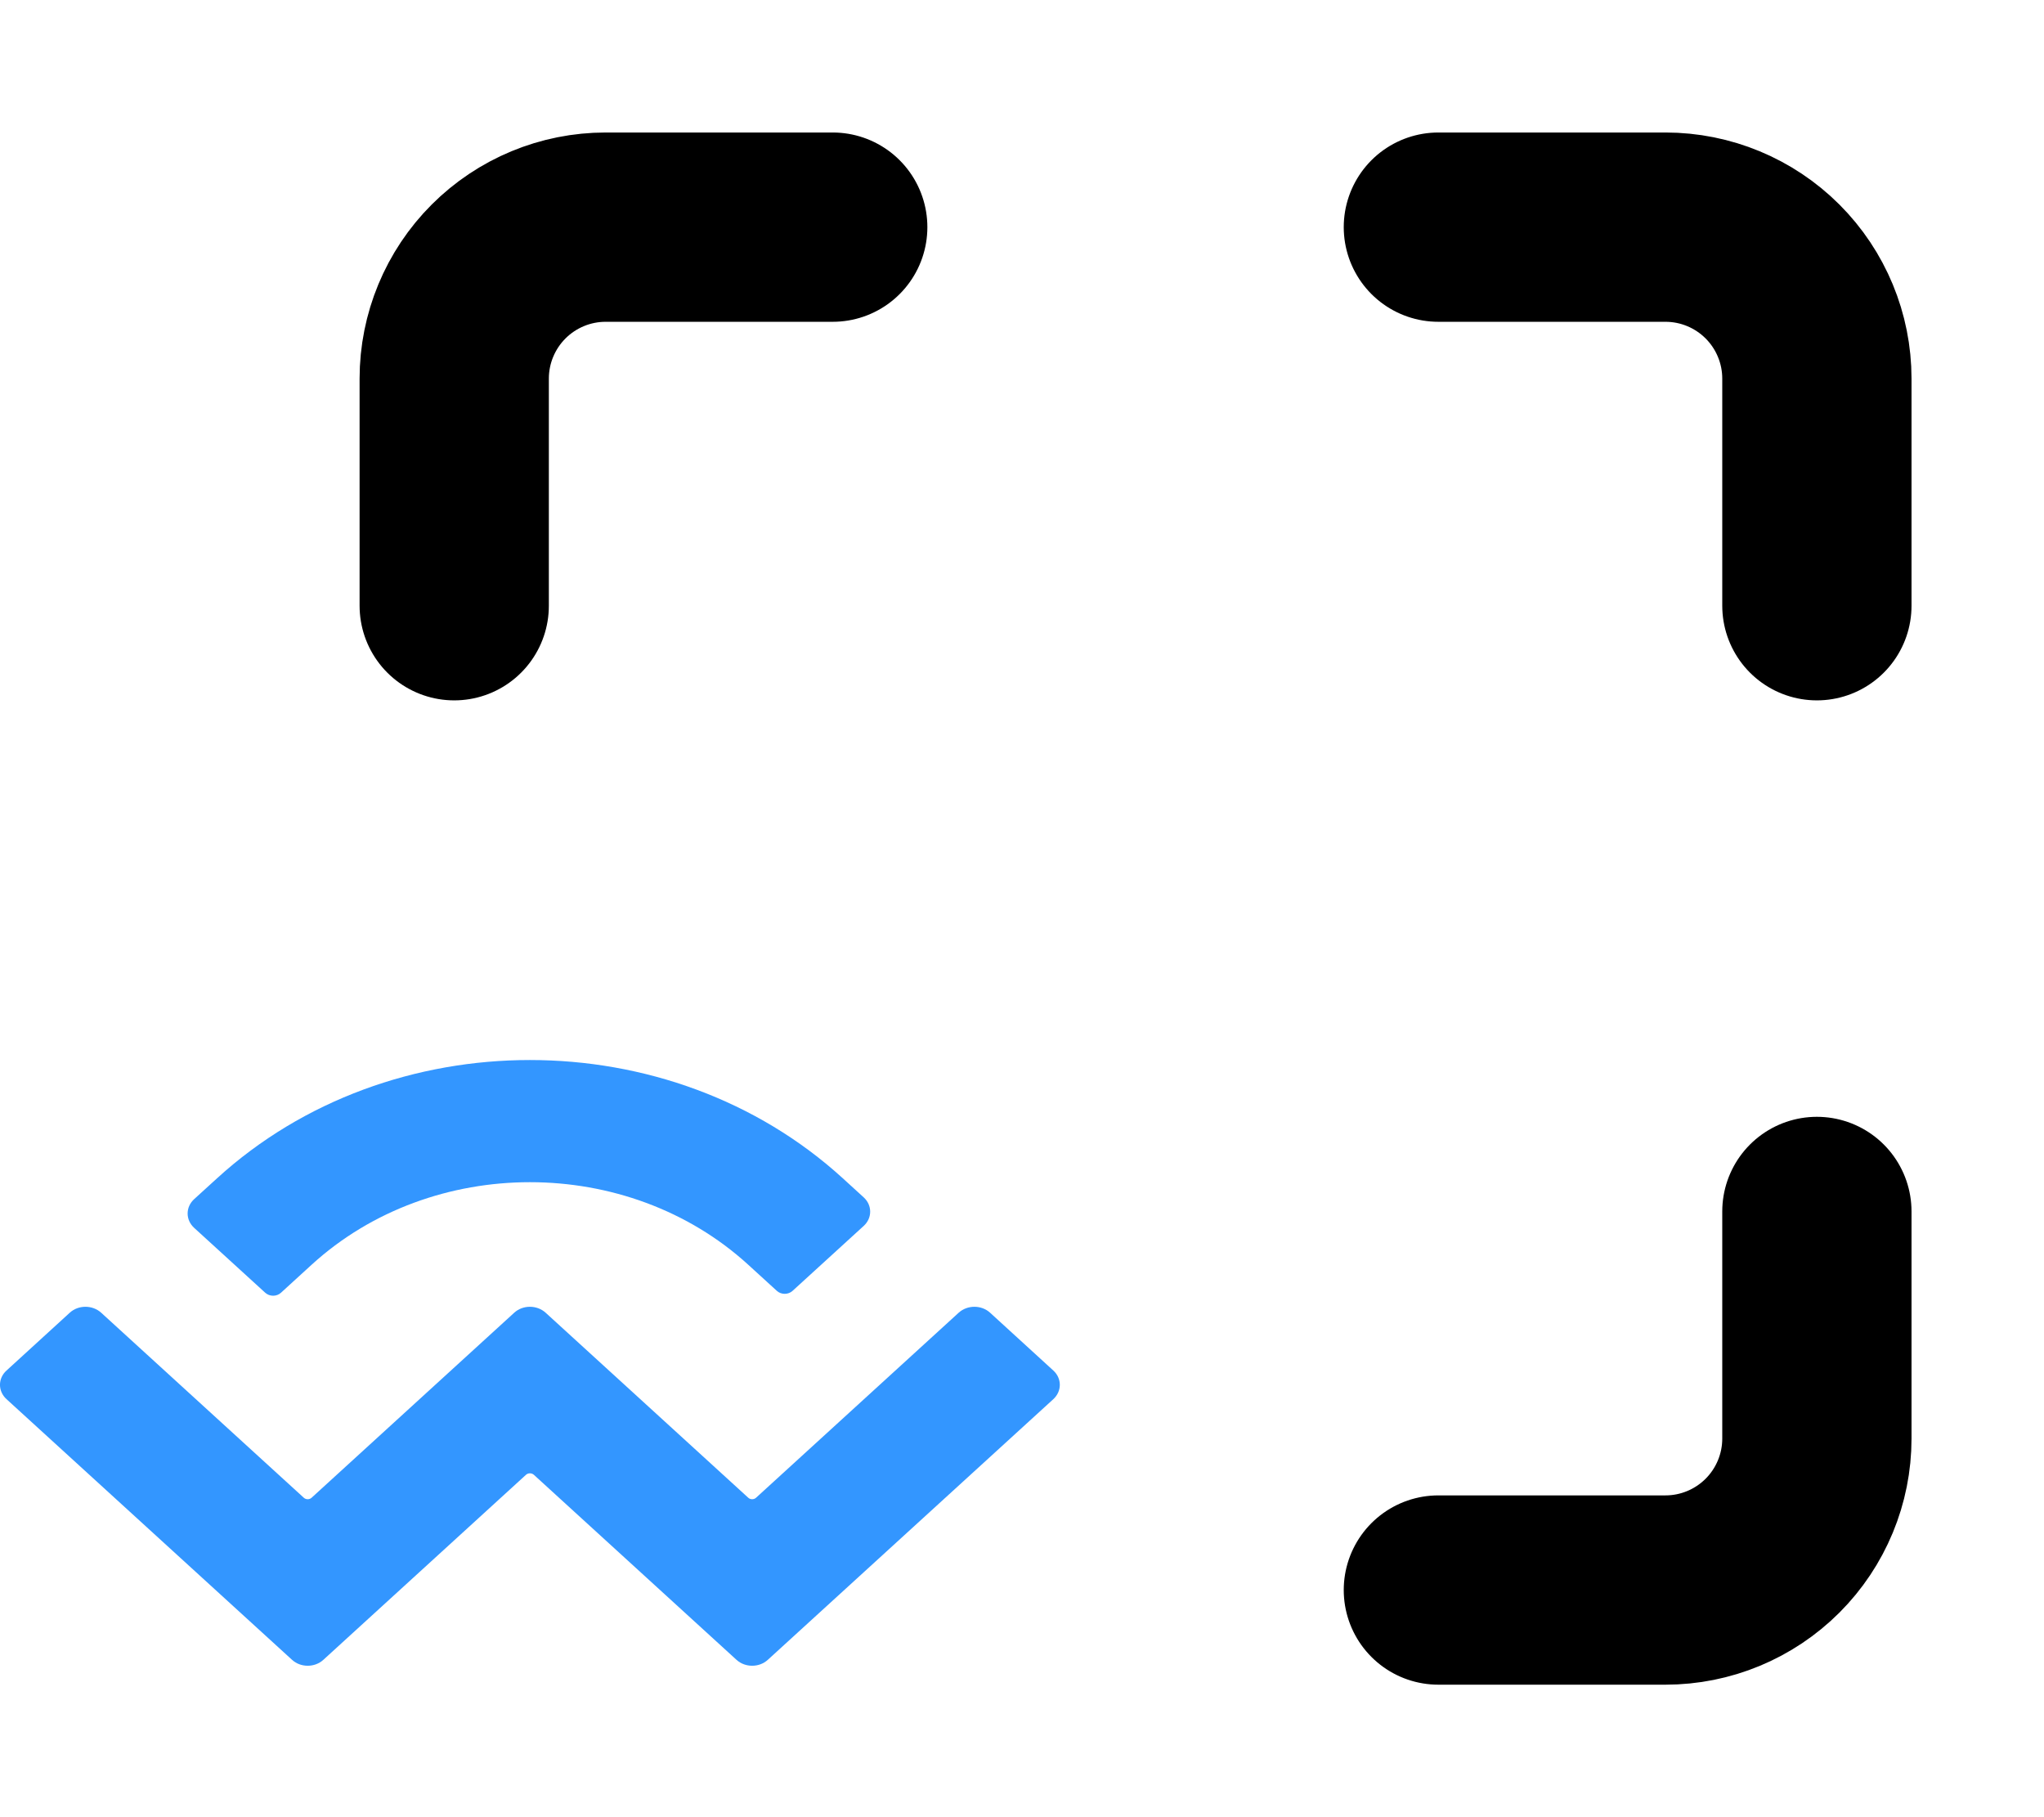 <svg width="27" height="24" viewBox="0 0 27 24" fill="none" xmlns="http://www.w3.org/2000/svg">
<path  d="M11 3H8C7.47 3 6.961 3.211 6.586 3.586C6.211 3.961 6 4.47 6 5V8M24 8V5C24 4.47 23.789 3.961 23.414 3.586C23.039 3.211 22.53 3 22 3H19M19 21H22C22.53 21 23.039 20.789 23.414 20.414C23.789 20.039 24 19.53 24 19V16" stroke="currentColor" stroke-width="2.5" stroke-linecap="round" stroke-linejoin="round"/>
<path d="M2.866 15.563C5.149 13.479 8.851 13.479 11.134 15.563L11.409 15.814C11.523 15.918 11.523 16.087 11.409 16.191L10.469 17.049C10.412 17.101 10.319 17.101 10.262 17.049L9.884 16.704C8.291 15.25 5.709 15.25 4.116 16.704L3.711 17.074C3.654 17.126 3.562 17.126 3.504 17.074L2.564 16.216C2.45 16.111 2.45 15.943 2.564 15.838L2.866 15.563ZM13.078 17.337L13.914 18.101C14.028 18.205 14.028 18.374 13.914 18.479L10.142 21.922C10.028 22.026 9.843 22.026 9.729 21.922L7.052 19.478C7.023 19.452 6.977 19.452 6.948 19.478L4.271 21.922C4.157 22.026 3.972 22.026 3.858 21.922L0.086 18.479C-0.029 18.374 -0.029 18.205 0.086 18.101L0.922 17.337C1.036 17.233 1.221 17.233 1.336 17.337L4.013 19.781C4.041 19.807 4.088 19.807 4.116 19.781L6.793 17.337C6.907 17.233 7.092 17.233 7.207 17.337L9.884 19.781C9.912 19.807 9.959 19.807 9.987 19.781L12.664 17.337C12.779 17.233 12.964 17.233 13.078 17.337V17.337Z" fill="#3396FF"/>
</svg>
